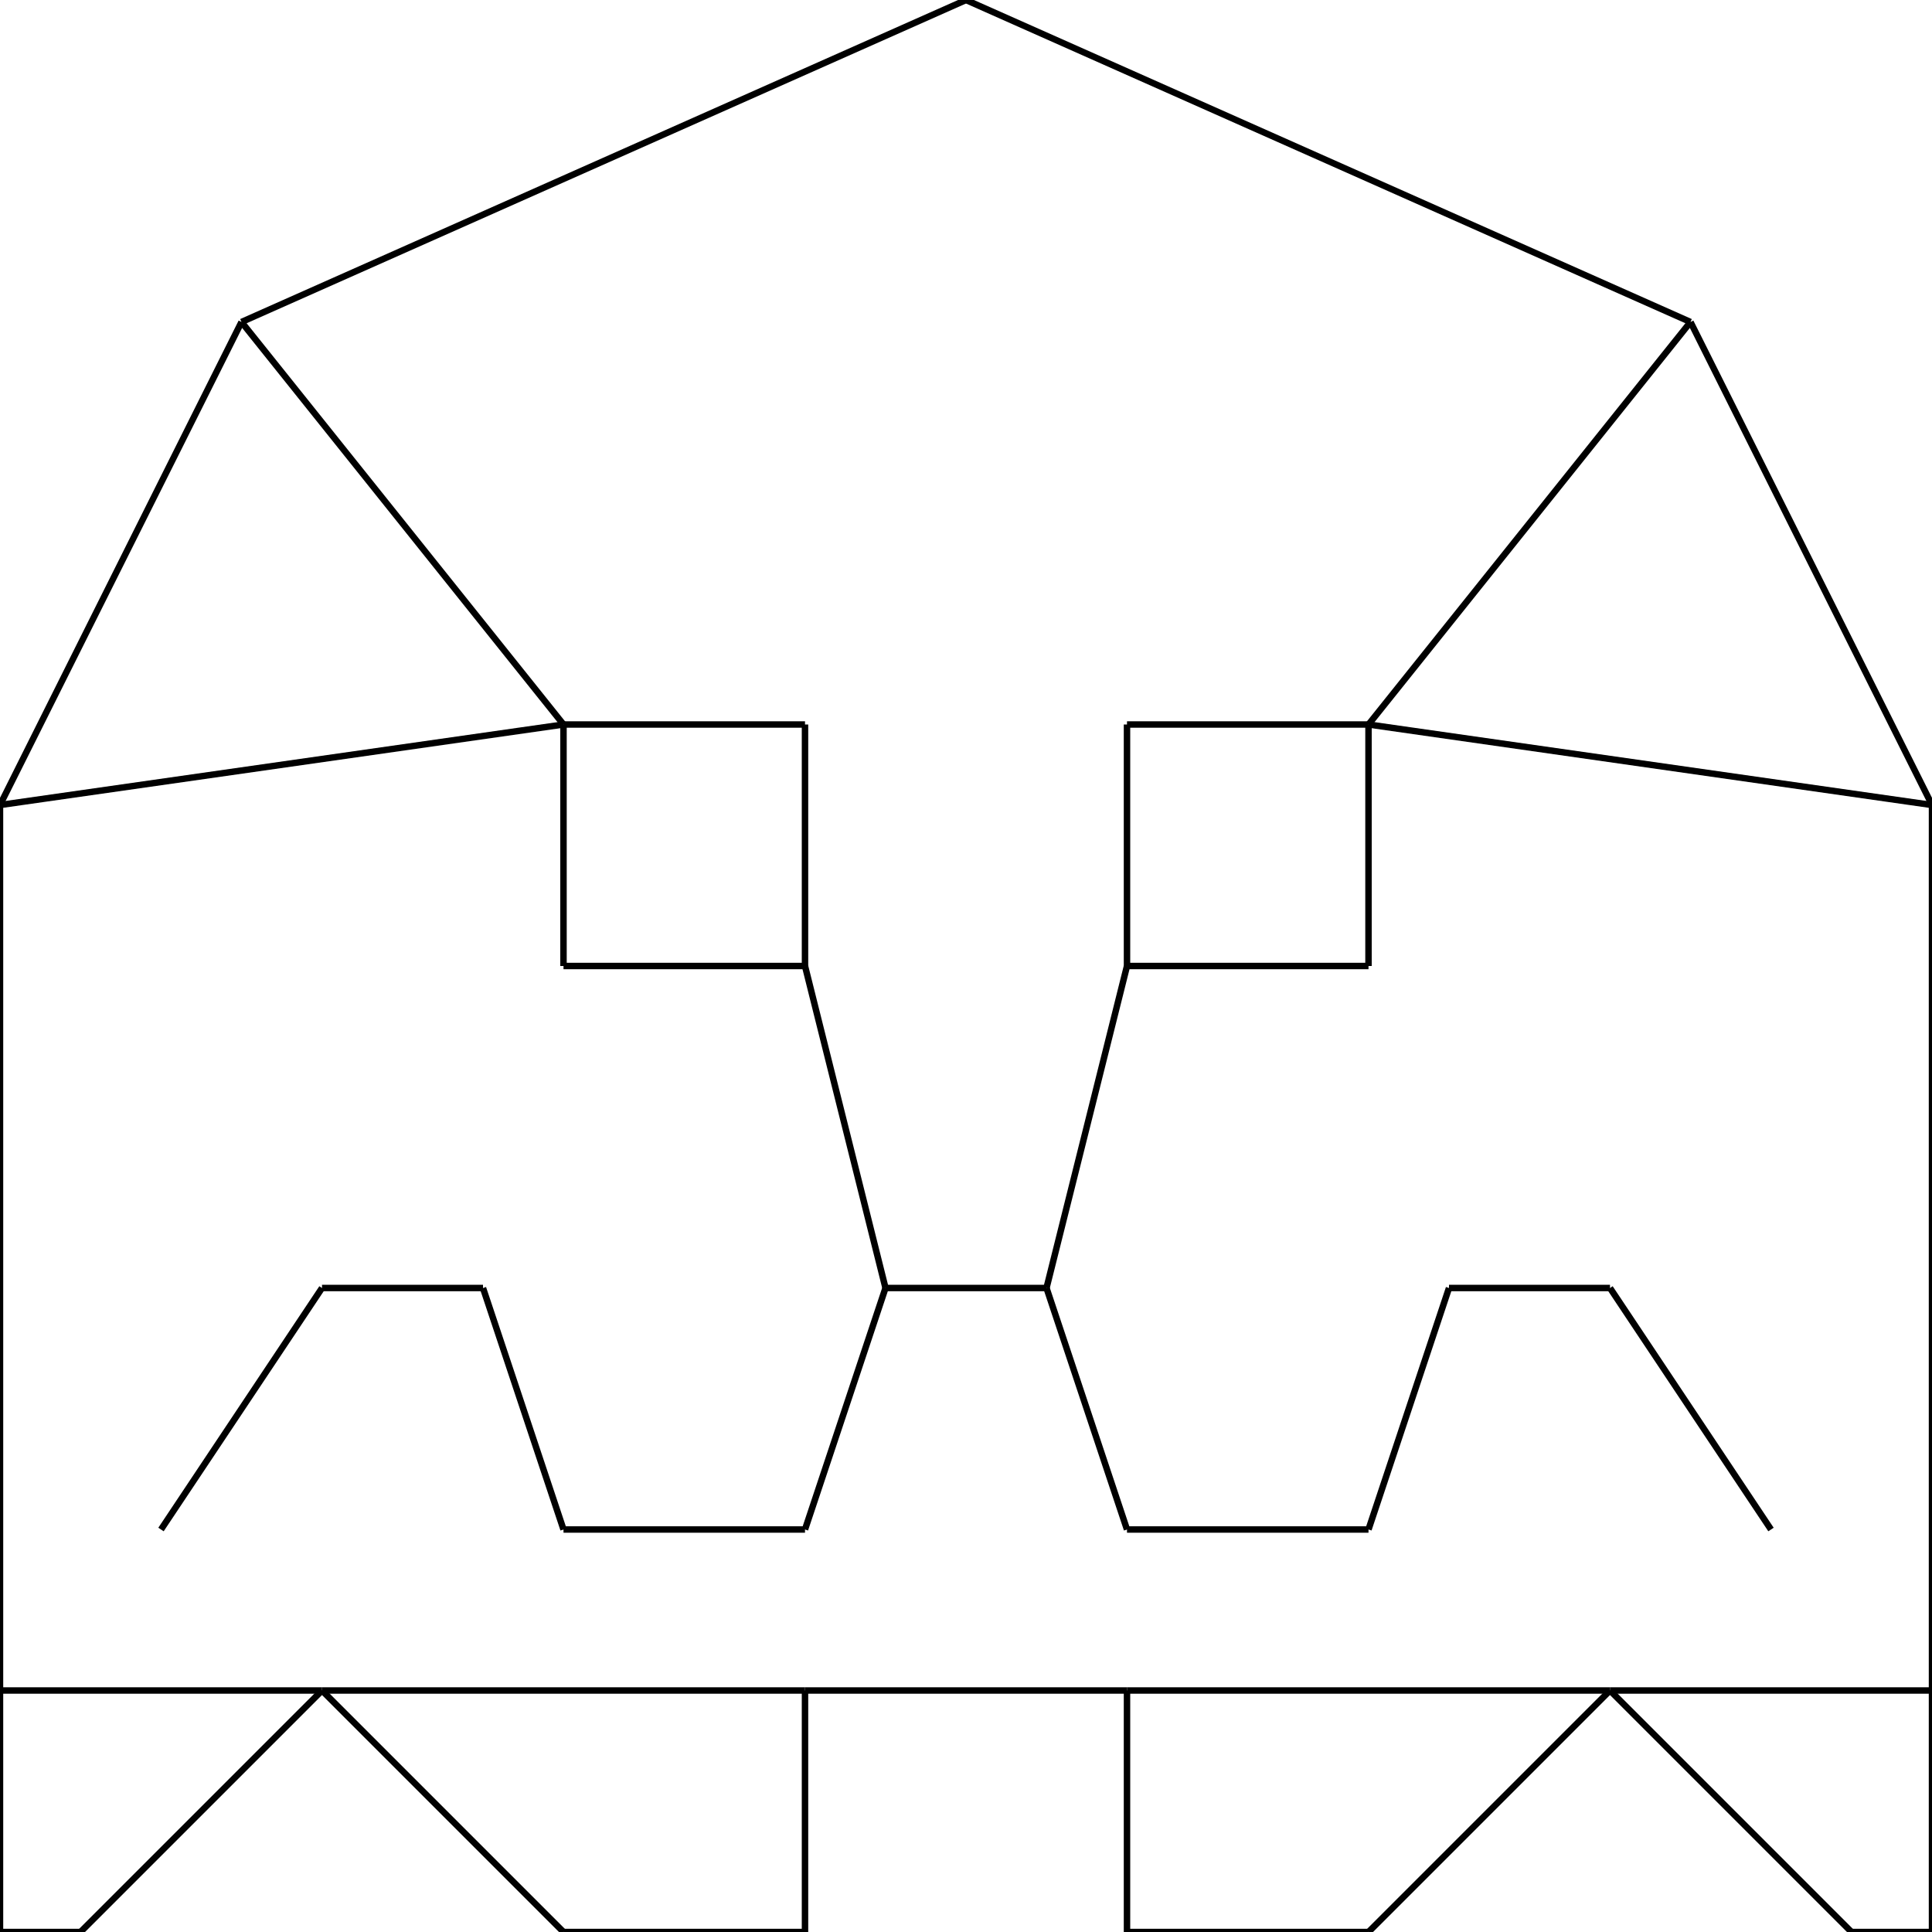 <svg width="600" height="600">
<rect width="100%" height="100%" fill="white"/>
<line x1="0" y1="525" x2="0" y2="600" style="stroke:rgb(0,0,0);stroke-width:2"/>
<line x1="0" y1="600" x2="25" y2="600" style="stroke:rgb(0,0,0);stroke-width:2"/>
<line x1="25" y1="600" x2="100" y2="525" style="stroke:rgb(0,0,0);stroke-width:2"/>
<line x1="100" y1="525" x2="0" y2="525" style="stroke:rgb(0,0,0);stroke-width:2"/>
<line x1="0" y1="525" x2="0" y2="250" style="stroke:rgb(0,0,0);stroke-width:2"/>
<line x1="0" y1="250" x2="75" y2="100" style="stroke:rgb(0,0,0);stroke-width:2"/>
<line x1="75" y1="100" x2="300" y2="0" style="stroke:rgb(0,0,0);stroke-width:2"/>
<line x1="300" y1="0" x2="525" y2="100" style="stroke:rgb(0,0,0);stroke-width:2"/>
<line x1="525" y1="100" x2="600" y2="250" style="stroke:rgb(0,0,0);stroke-width:2"/>
<line x1="600" y1="250" x2="600" y2="525" style="stroke:rgb(0,0,0);stroke-width:2"/>
<line x1="600" y1="525" x2="500" y2="525" style="stroke:rgb(0,0,0);stroke-width:2"/>
<line x1="500" y1="525" x2="575" y2="600" style="stroke:rgb(0,0,0);stroke-width:2"/>
<line x1="575" y1="600" x2="600" y2="600" style="stroke:rgb(0,0,0);stroke-width:2"/>
<line x1="600" y1="600" x2="600" y2="525" style="stroke:rgb(0,0,0);stroke-width:2"/>
<line x1="500" y1="525" x2="425" y2="600" style="stroke:rgb(0,0,0);stroke-width:2"/>
<line x1="425" y1="600" x2="350" y2="600" style="stroke:rgb(0,0,0);stroke-width:2"/>
<line x1="350" y1="600" x2="350" y2="525" style="stroke:rgb(0,0,0);stroke-width:2"/>
<line x1="350" y1="525" x2="500" y2="525" style="stroke:rgb(0,0,0);stroke-width:2"/>
<line x1="100" y1="525" x2="250" y2="525" style="stroke:rgb(0,0,0);stroke-width:2"/>
<line x1="250" y1="525" x2="250" y2="600" style="stroke:rgb(0,0,0);stroke-width:2"/>
<line x1="250" y1="600" x2="175" y2="600" style="stroke:rgb(0,0,0);stroke-width:2"/>
<line x1="175" y1="600" x2="100" y2="525" style="stroke:rgb(0,0,0);stroke-width:2"/>
<line x1="250" y1="525" x2="350" y2="525" style="stroke:rgb(0,0,0);stroke-width:2"/>
<line x1="175" y1="225" x2="175" y2="300" style="stroke:rgb(0,0,0);stroke-width:2"/>
<line x1="175" y1="300" x2="250" y2="300" style="stroke:rgb(0,0,0);stroke-width:2"/>
<line x1="250" y1="300" x2="250" y2="225" style="stroke:rgb(0,0,0);stroke-width:2"/>
<line x1="250" y1="225" x2="175" y2="225" style="stroke:rgb(0,0,0);stroke-width:2"/>
<line x1="350" y1="225" x2="350" y2="300" style="stroke:rgb(0,0,0);stroke-width:2"/>
<line x1="350" y1="300" x2="425" y2="300" style="stroke:rgb(0,0,0);stroke-width:2"/>
<line x1="425" y1="300" x2="425" y2="225" style="stroke:rgb(0,0,0);stroke-width:2"/>
<line x1="425" y1="225" x2="350" y2="225" style="stroke:rgb(0,0,0);stroke-width:2"/>
<line x1="75" y1="100" x2="175" y2="225" style="stroke:rgb(0,0,0);stroke-width:2"/>
<line x1="175" y1="225" x2="0" y2="250" style="stroke:rgb(0,0,0);stroke-width:2"/>
<line x1="525" y1="100" x2="425" y2="225" style="stroke:rgb(0,0,0);stroke-width:2"/>
<line x1="425" y1="225" x2="600" y2="250" style="stroke:rgb(0,0,0);stroke-width:2"/>
<line x1="50" y1="475" x2="100" y2="400" style="stroke:rgb(0,0,0);stroke-width:2"/>
<line x1="100" y1="400" x2="150" y2="400" style="stroke:rgb(0,0,0);stroke-width:2"/>
<line x1="150" y1="400" x2="175" y2="475" style="stroke:rgb(0,0,0);stroke-width:2"/>
<line x1="175" y1="475" x2="250" y2="475" style="stroke:rgb(0,0,0);stroke-width:2"/>
<line x1="250" y1="475" x2="275" y2="400" style="stroke:rgb(0,0,0);stroke-width:2"/>
<line x1="275" y1="400" x2="325" y2="400" style="stroke:rgb(0,0,0);stroke-width:2"/>
<line x1="325" y1="400" x2="350" y2="475" style="stroke:rgb(0,0,0);stroke-width:2"/>
<line x1="350" y1="475" x2="425" y2="475" style="stroke:rgb(0,0,0);stroke-width:2"/>
<line x1="425" y1="475" x2="450" y2="400" style="stroke:rgb(0,0,0);stroke-width:2"/>
<line x1="450" y1="400" x2="500" y2="400" style="stroke:rgb(0,0,0);stroke-width:2"/>
<line x1="500" y1="400" x2="550" y2="475" style="stroke:rgb(0,0,0);stroke-width:2"/>
<line x1="250" y1="300" x2="275" y2="400" style="stroke:rgb(0,0,0);stroke-width:2"/>
<line x1="350" y1="300" x2="325" y2="400" style="stroke:rgb(0,0,0);stroke-width:2"/>
</svg>
